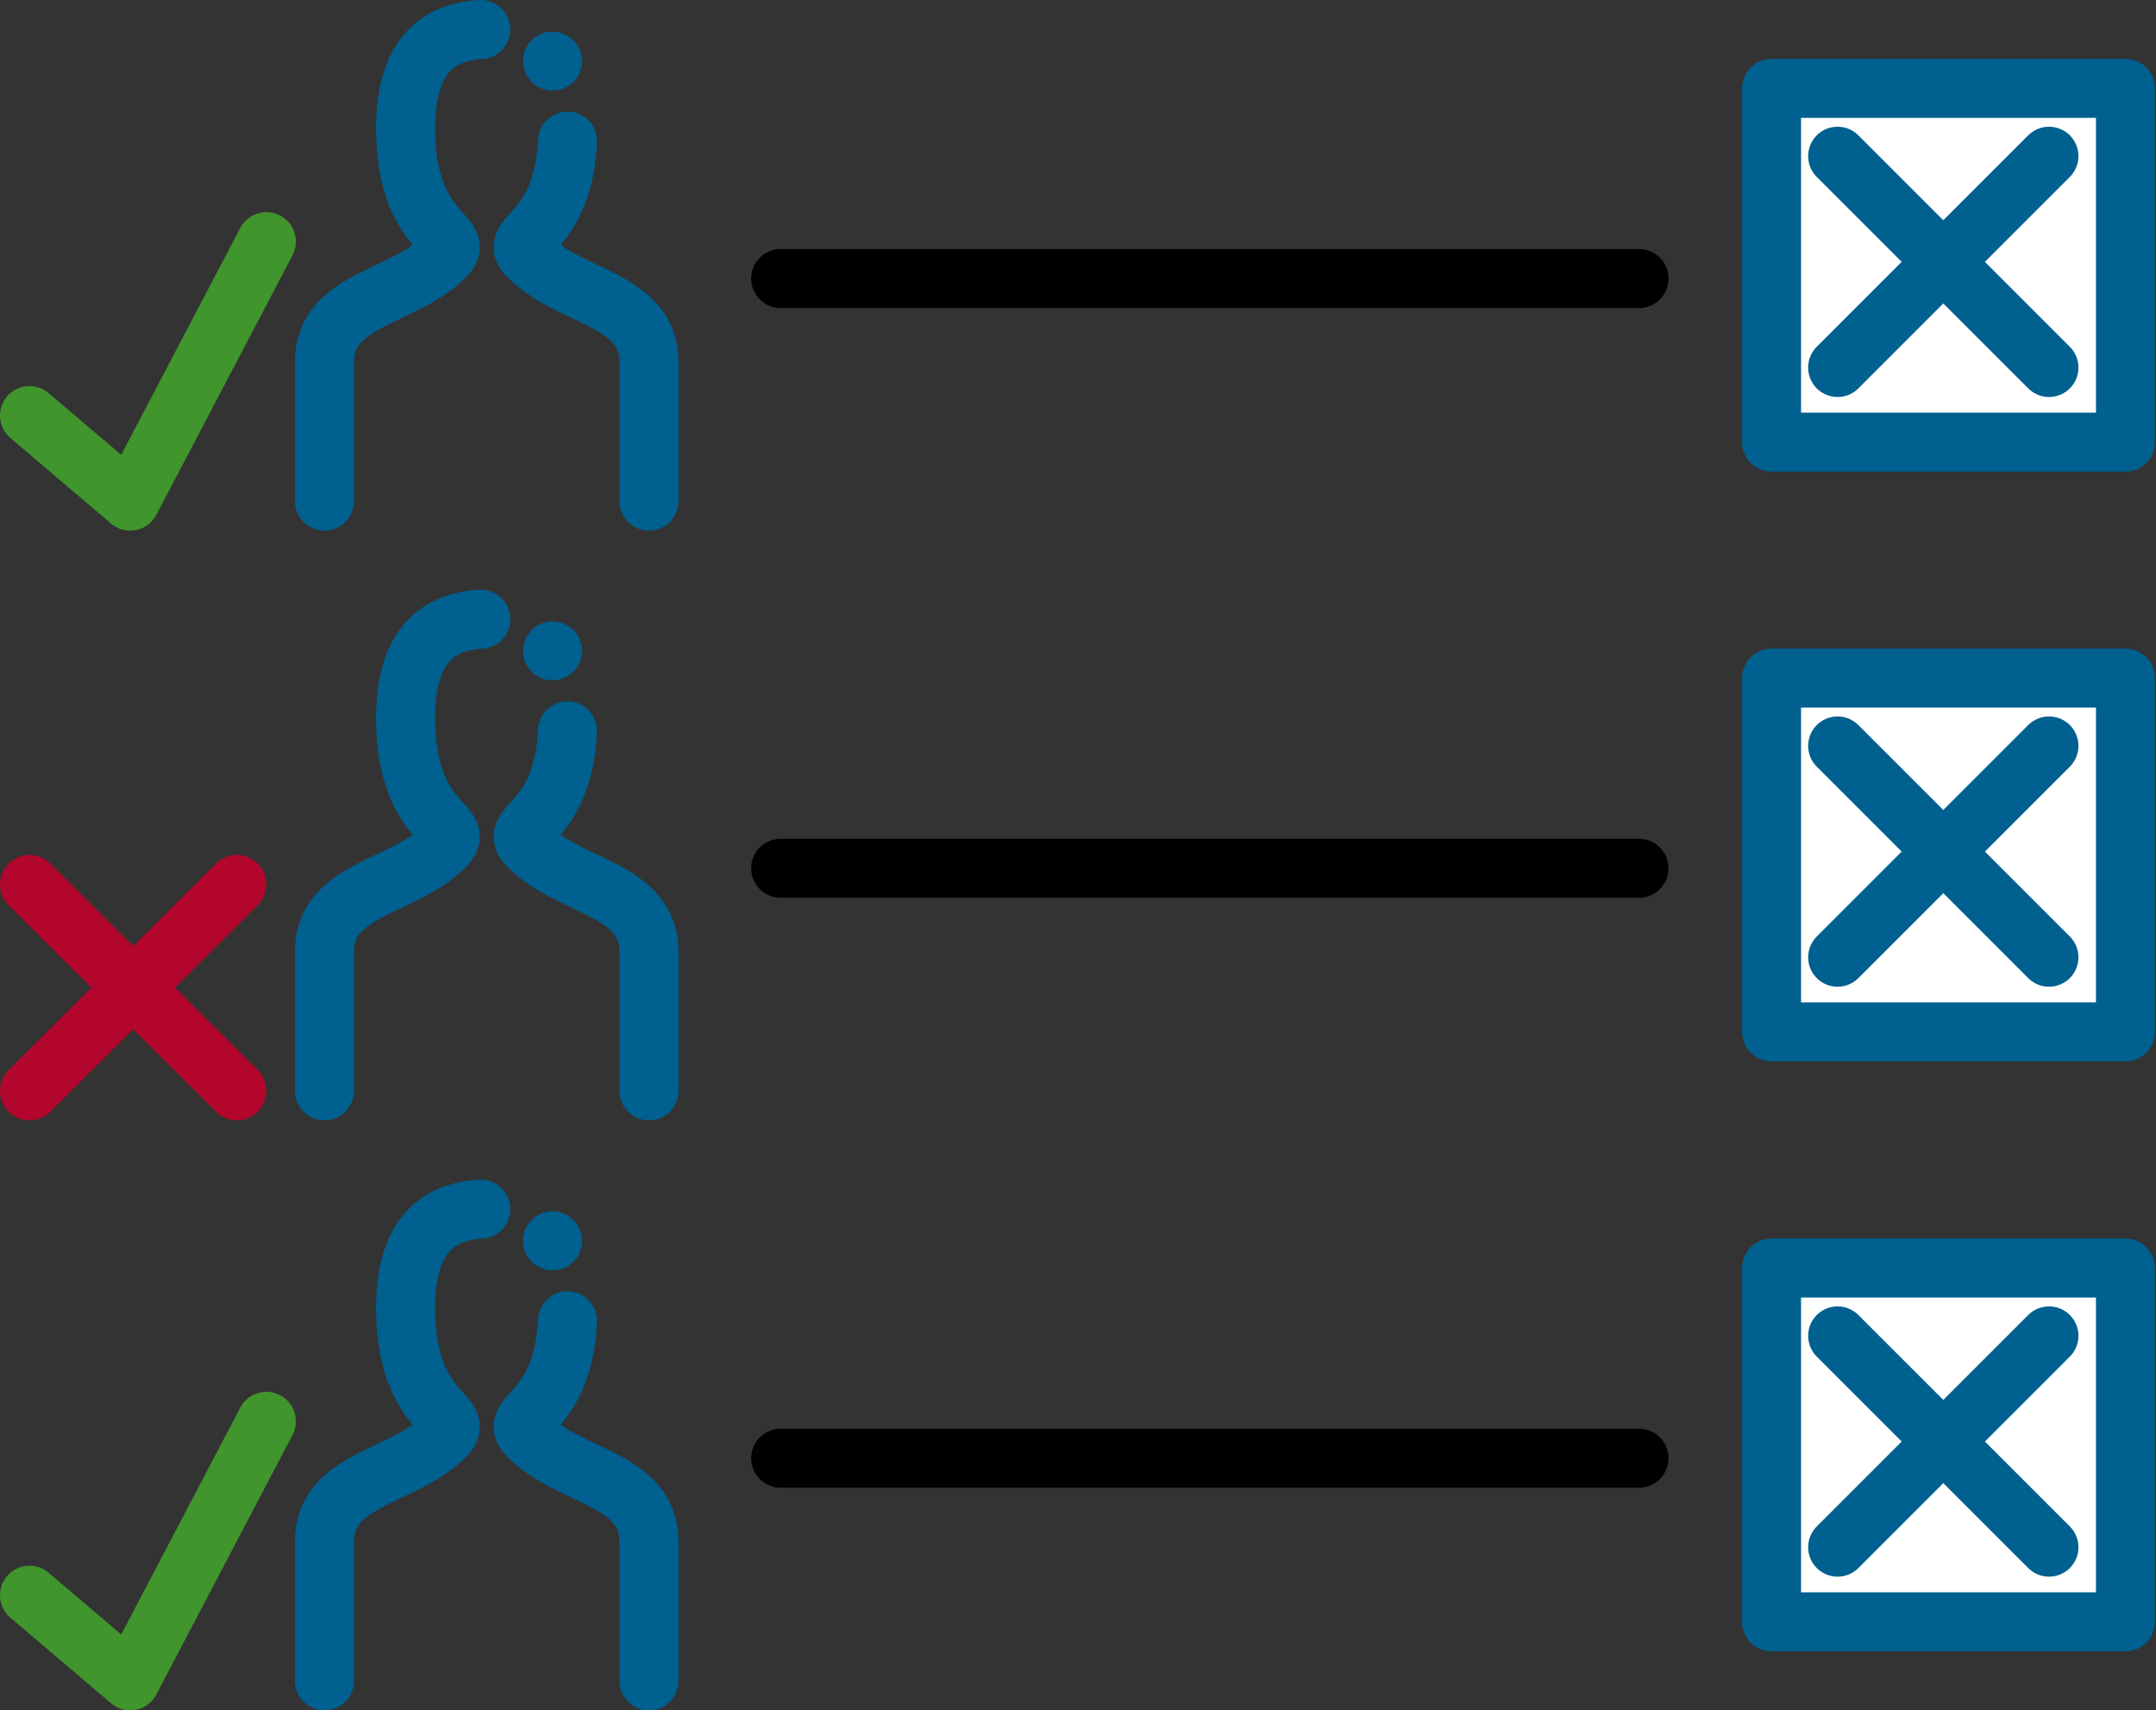 <?xml version="1.0" encoding="UTF-8" standalone="no"?>
<!-- Created with Inkscape (http://www.inkscape.org/) -->

<svg
   width="182.749mm"
   height="144.983mm"
   viewBox="0 0 182.749 144.983"
   version="1.1"
   id="svg2207"
   inkscape:version="1.1.1 (3bf5ae0d25, 2021-09-20)"
   sodipodi:docname="conclusion_outstanding.svg"
   xmlns:inkscape="http://www.inkscape.org/namespaces/inkscape"
   xmlns:sodipodi="http://sodipodi.sourceforge.net/DTD/sodipodi-0.dtd"
   xmlns:xlink="http://www.w3.org/1999/xlink"
   xmlns="http://www.w3.org/2000/svg"
   xmlns:svg="http://www.w3.org/2000/svg">
  <rect x="0" y="0" width="182.749" height="144.983" fill="#333333" stroke="none"/>
  <sodipodi:namedview
     id="namedview2209"
     pagecolor="#ffffff"
     bordercolor="#666666"
     borderopacity="1.0"
     inkscape:pageshadow="2"
     inkscape:pageopacity="0.0"
     inkscape:pagecheckerboard="0"
     inkscape:document-units="mm"
     showgrid="false"
     fit-margin-top="0"
     fit-margin-left="0"
     fit-margin-right="0"
     fit-margin-bottom="0"
     inkscape:zoom="1.4826924"
     inkscape:cx="418.83265"
     inkscape:cy="259.32553"
     inkscape:window-width="2560"
     inkscape:window-height="1387"
     inkscape:window-x="1912"
     inkscape:window-y="-8"
     inkscape:window-maximized="1"
     inkscape:current-layer="layer1" />
  <defs
     id="defs2204" />
  <g
     inkscape:label="Ebene 1"
     inkscape:groupmode="layer"
     id="layer1"
     transform="translate(0,-0.017)">
    <g
       id="g2333"
       transform="matrix(1.408,0,0,1.408,-110.554,3.495)"
       style="stroke-width:0.71">
      <rect
         style="fill:#ffffff;fill-opacity:1;stroke:#00608f;stroke-width:3.55;stroke-linecap:round;stroke-linejoin:round;stroke-miterlimit:4;stroke-dasharray:152.41, 7.1, 0, 7.1;stroke-dashoffset:35.5;stroke-opacity:1"
         id="KisteGro__"
         width="21.304"
         height="21.3"
         x="185.168"
         y="2.85" />
      <g
         id="g2302"
         style="stroke-width:3.542"
         transform="matrix(0.2,0,0,0.2,64.254,-79.671)">
        <path
           style="fill:none;fill-rule:evenodd;stroke:#00608f;stroke-width:17.709;stroke-linecap:round;stroke-linejoin:miter;stroke-miterlimit:4;stroke-dasharray:566.702, 35.419, 0.002, 35.419;stroke-dashoffset:94.191;stroke-opacity:1"
           d="m 624.438,433.006 63.651,63.651"
           id="path861"
           sodipodi:nodetypes="cc" />
        <use
           x="0"
           y="0"
           xlink:href="#path861"
           id="use4788"
           transform="matrix(-1,0,0,1,1312.527,0)"
           width="100%"
           height="100%" />
      </g>
    </g>
    <path
       d="m 27.5,42.5 v -11.801 c 0,-5.42 6.878,-5.42 10.317,-9.033 1.719,-1.807 -3.439,-1.748 -3.439,-10.781 0,-6.021 2.679,-8.385 6.995,-8.385 4.038,0 6.76,2.364 6.76,8.385 0,9.033 -5.158,8.975 -3.439,10.781 3.439,3.613 10.317,3.613 10.317,9.033 v 11.801"
       id="path3"
       style="fill:none;fill-opacity:1;stroke:#00608f;stroke-width:5;stroke-linecap:round;stroke-miterlimit:4;stroke-dasharray:159.999, 7, 0.001, 7;stroke-dashoffset:110;stroke-opacity:1;paint-order:normal"
       sodipodi:nodetypes="csssssssc" />
    <use
       x="0"
       y="0"
       xlink:href="#path3"
       id="use2850"
       transform="translate(1.3664958e-8,100)"
       width="100%"
       height="100%" />
    <use
       x="0"
       y="0"
       xlink:href="#path3"
       id="use2852"
       transform="translate(1.3664958e-8,49.991)"
       width="100%"
       height="100%" />
    <use
       x="0"
       y="0"
       xlink:href="#g2333"
       id="use3914"
       transform="translate(1.6452465e-7,49.991)"
       width="100%"
       height="100%" />
    <use
       x="0"
       y="0"
       xlink:href="#use3914"
       id="use3916"
       transform="translate(1.6452465e-7,50.009)"
       width="100%"
       height="100%" />
    <path
       style="fill:none;fill-rule:evenodd;stroke:#b3062c;stroke-width:5;stroke-linecap:round;stroke-linejoin:round;stroke-miterlimit:4;stroke-dasharray:none;stroke-opacity:1"
       d="m 2.5,74.991 17.575,17.5"
       id="path3268"
       sodipodi:nodetypes="cc" />
    <path
       style="fill:none;fill-rule:evenodd;stroke:#b3062c;stroke-width:5;stroke-linecap:round;stroke-linejoin:round;stroke-miterlimit:4;stroke-dasharray:none;stroke-opacity:1"
       d="M 20.075,74.991 2.5,92.491"
       id="path3643"
       sodipodi:nodetypes="cc" />
    <path
       style="fill:none;fill-rule:evenodd;stroke:#40952c;stroke-width:5;stroke-linecap:round;stroke-linejoin:round;stroke-miterlimit:4;stroke-dasharray:none;stroke-opacity:1"
       d="M 22.58,20.5 11.036,42.5 2.5,35.243"
       id="path3930"
       sodipodi:nodetypes="ccc" />
    <use
       x="0"
       y="0"
       xlink:href="#path3930"
       id="use4143"
       transform="translate(0,100)"
       width="100%"
       height="100%" />
    <path
       style="fill:none;fill-rule:evenodd;stroke:#000000;stroke-width:5;stroke-linecap:round;stroke-linejoin:miter;stroke-miterlimit:4;stroke-dasharray:none;stroke-opacity:1"
       d="M 66.171,23.63 H 138.927"
       id="path4823" />
    <use
       x="0"
       y="0"
       xlink:href="#path4823"
       id="use4938"
       transform="translate(2.9999998e-7,49.991)"
       width="100%"
       height="100%" />
    <use
       x="0"
       y="0"
       xlink:href="#path4823"
       id="use4940"
       transform="translate(2.9999998e-7,100)"
       width="100%"
       height="100%" />
  </g>
</svg>
